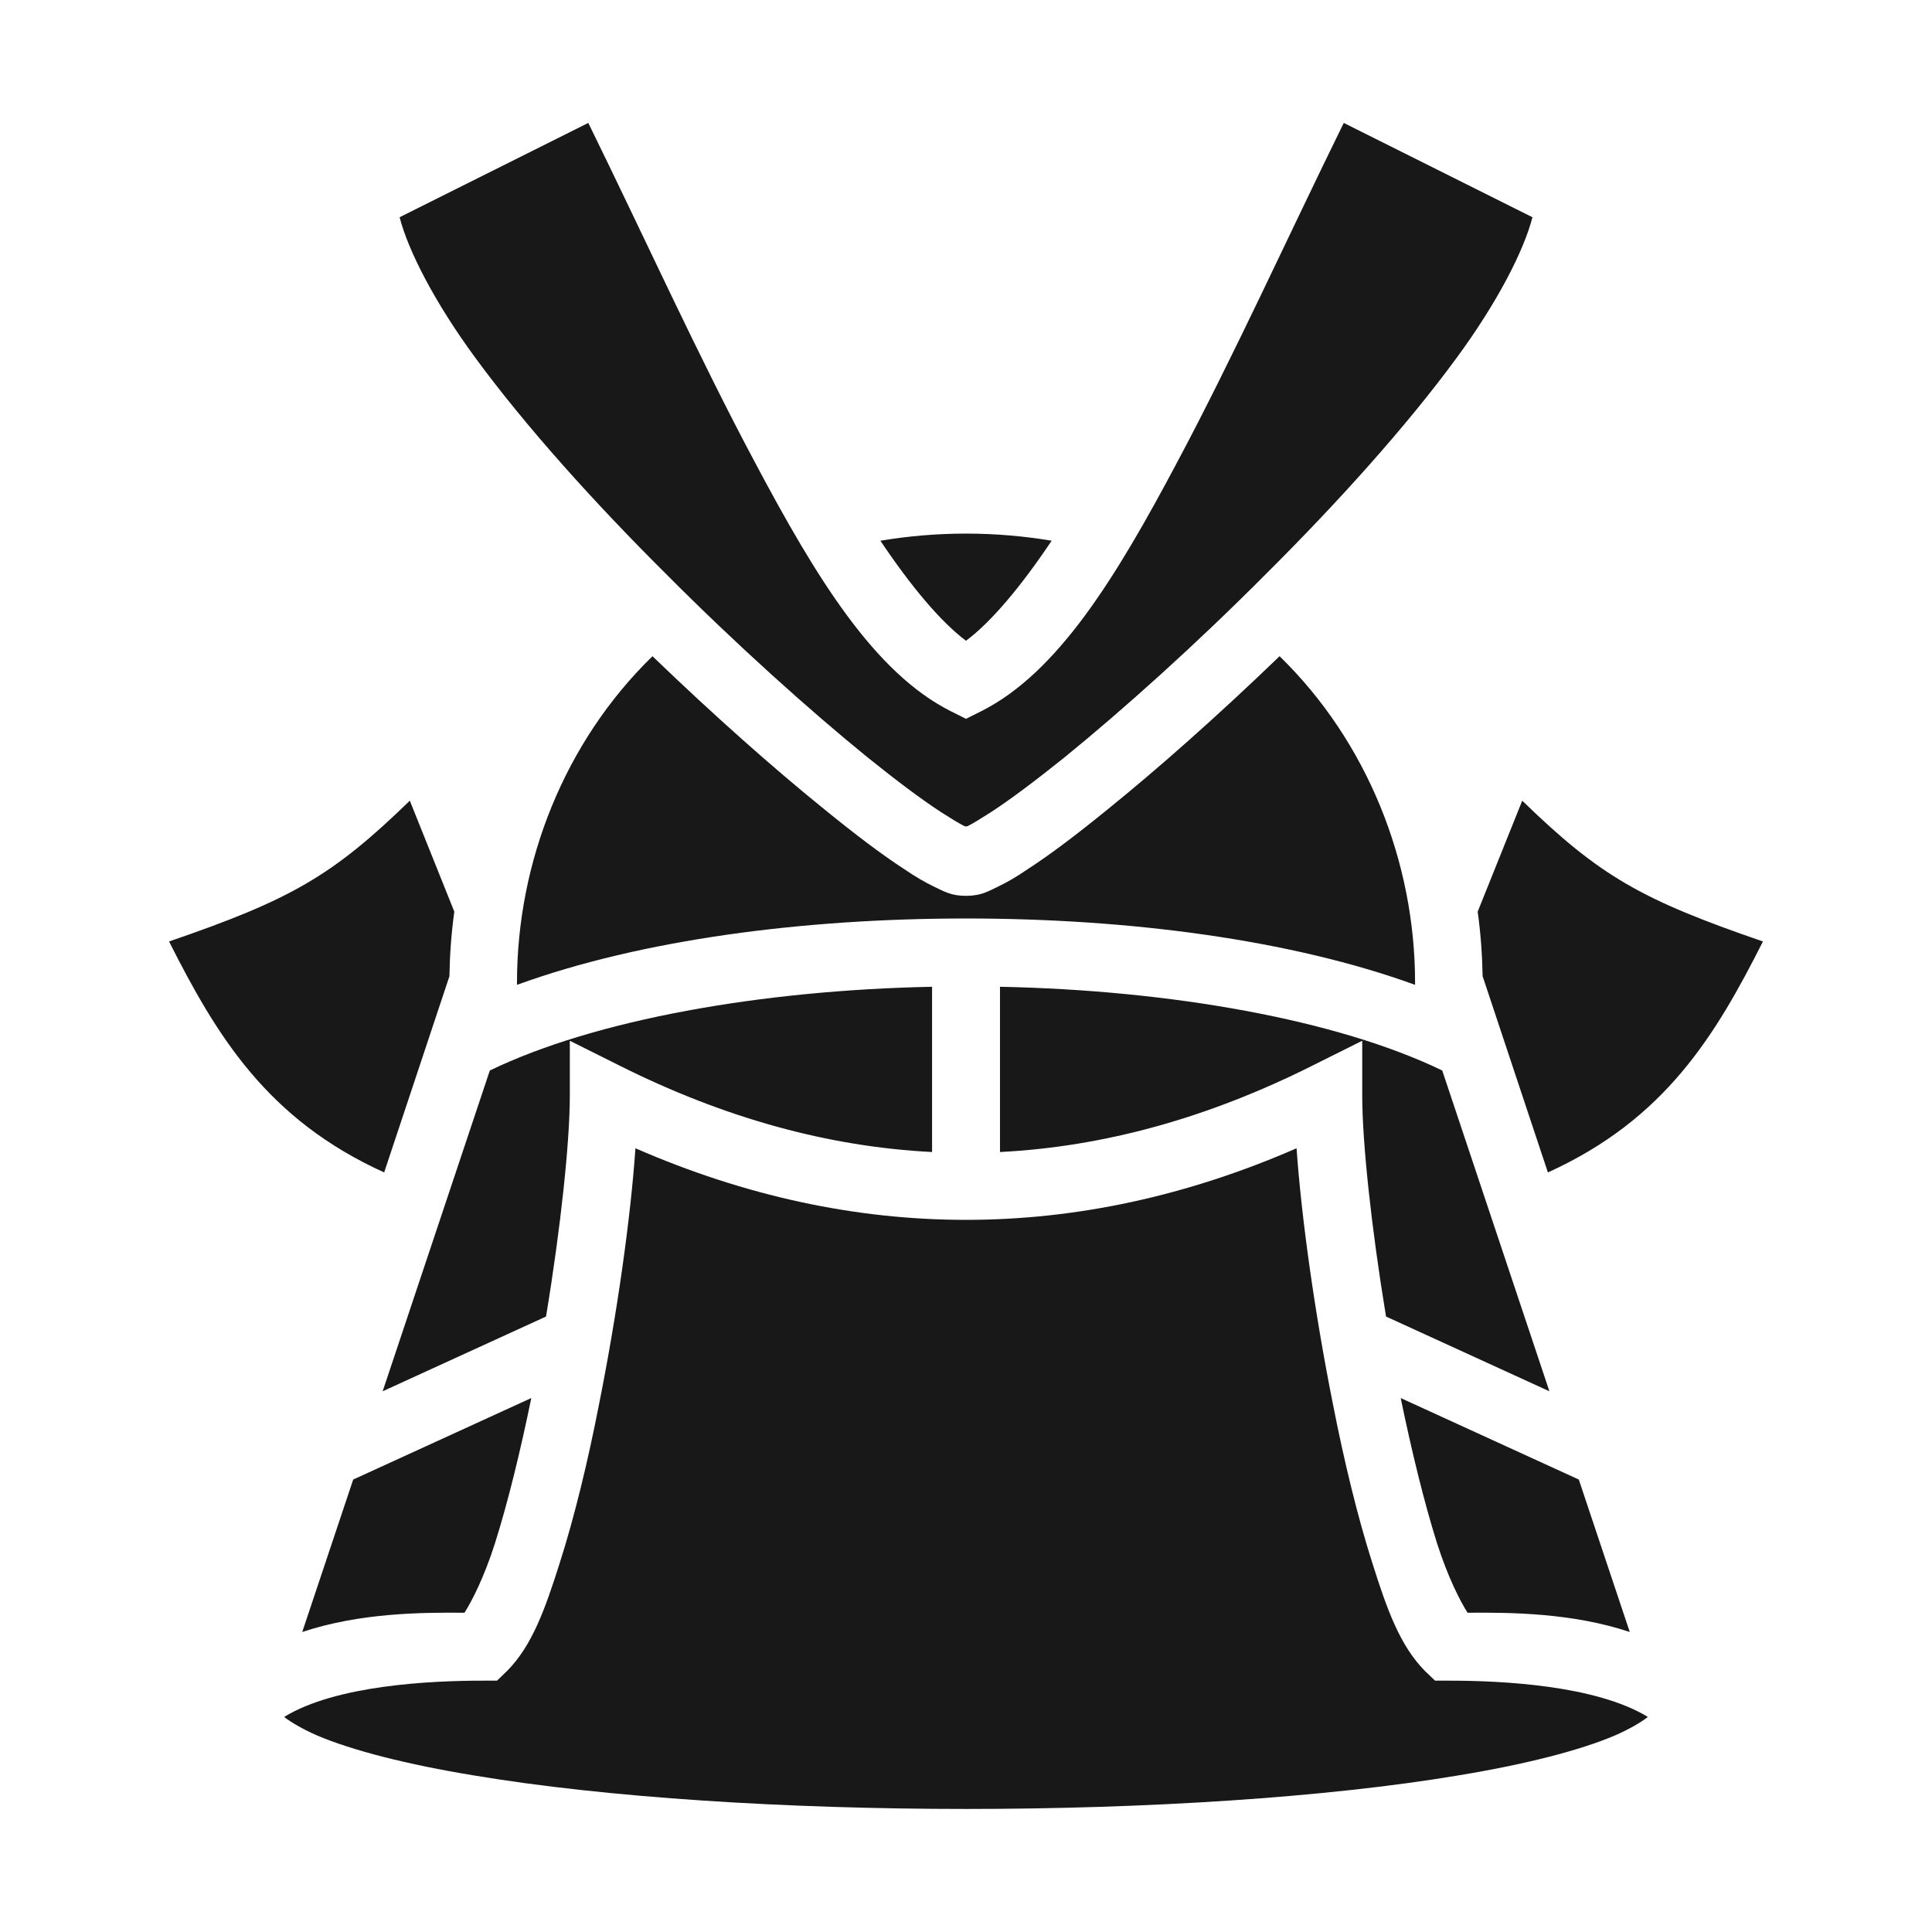 <svg width="32" height="32" viewBox="0 0 32 32" fill="none" xmlns="http://www.w3.org/2000/svg">
<path d="M22.257 2.036L25.382 3.598C25.244 4.141 24.807 5.003 24.125 5.929C23.294 7.063 22.15 8.331 20.975 9.5C19.807 10.675 18.594 11.762 17.632 12.544C17.15 12.931 16.725 13.25 16.407 13.456C16.25 13.556 16.119 13.637 16.032 13.681C16.013 13.688 16.013 13.688 16 13.688C15.988 13.688 15.988 13.688 15.969 13.681C15.882 13.637 15.75 13.556 15.594 13.456C15.275 13.25 14.85 12.931 14.369 12.544C13.407 11.762 12.194 10.675 11.025 9.5C9.85 8.331 8.707 7.063 7.875 5.929C7.194 5.003 6.757 4.141 6.619 3.598L9.744 2.036C10.657 3.894 11.575 5.919 12.507 7.663C13.519 9.569 14.482 11.144 15.75 11.781L16 11.906L16.25 11.781C17.519 11.144 18.482 9.569 19.494 7.663C20.425 5.919 21.344 3.893 22.257 2.036ZM16 8.838C16.494 8.838 16.969 8.881 17.419 8.956C16.907 9.719 16.419 10.3 16 10.613C15.582 10.3 15.094 9.719 14.582 8.956C15.032 8.881 15.507 8.838 16 8.838ZM21.194 10.869C22.65 12.287 23.438 14.281 23.438 16.275V16.312C21.375 15.562 18.694 15.213 16 15.213C13.307 15.213 10.625 15.562 8.563 16.312V16.275C8.563 14.281 9.35 12.287 10.807 10.869C11.819 11.844 12.819 12.731 13.663 13.412C14.163 13.819 14.607 14.156 14.975 14.394C15.157 14.519 15.319 14.613 15.475 14.688C15.632 14.762 15.75 14.838 16 14.838C16.25 14.838 16.369 14.762 16.525 14.688C16.682 14.613 16.844 14.519 17.025 14.394C17.394 14.156 17.838 13.819 18.338 13.412C19.182 12.731 20.182 11.844 21.194 10.869ZM25.213 13.262C26.5 14.512 27.182 14.9 29.2 15.594C28.413 17.15 27.582 18.538 25.638 19.419L24.557 16.169C24.55 15.812 24.525 15.456 24.475 15.1L25.213 13.262ZM6.788 13.262L7.525 15.1C7.475 15.456 7.45 15.812 7.444 16.169L6.363 19.419C4.419 18.538 3.587 17.15 2.8 15.594C4.819 14.9 5.5 14.512 6.788 13.262ZM16.563 16.344C19.382 16.4 22.144 16.887 23.888 17.731L25.663 23.044L22.957 21.806C22.713 20.331 22.563 18.913 22.563 18.15V17.238L21.75 17.644C20.007 18.519 18.282 18.994 16.563 19.081V16.344ZM15.438 16.344V19.081C13.719 18.994 11.994 18.519 10.25 17.644L9.438 17.238V18.15C9.438 18.913 9.288 20.331 9.044 21.806L6.338 23.044L8.113 17.731C9.857 16.887 12.619 16.4 15.438 16.344ZM21.475 19.019C21.557 20.181 21.775 21.738 22.075 23.244C22.263 24.206 22.488 25.131 22.732 25.894C22.975 26.663 23.188 27.256 23.6 27.675L23.769 27.837H24C24.882 27.837 26.432 27.913 27.294 28.438C27.182 28.525 26.994 28.637 26.75 28.744C26.163 28.994 25.257 29.225 24.157 29.406C21.957 29.775 18.975 29.962 16 29.962C13.025 29.962 10.044 29.775 7.844 29.406C6.744 29.225 5.837 28.994 5.25 28.744C5.006 28.637 4.819 28.525 4.706 28.438C5.562 27.913 7.119 27.837 8 27.837H8.232L8.4 27.675C8.813 27.256 9.025 26.663 9.269 25.894C9.513 25.131 9.738 24.206 9.925 23.244C10.225 21.738 10.444 20.181 10.525 19.019C14.15 20.6 17.85 20.6 21.475 19.019ZM8.8 23.156C8.619 24.038 8.413 24.881 8.2 25.556C8.019 26.125 7.819 26.512 7.694 26.712C6.994 26.706 5.962 26.712 5.006 27.031L5.85 24.506L8.8 23.156ZM23.2 23.156L26.15 24.506L26.994 27.031C26.038 26.712 25.007 26.706 24.307 26.712C24.182 26.512 23.982 26.125 23.8 25.556C23.588 24.881 23.382 24.038 23.2 23.156Z" fill="#181818"/>
</svg>
